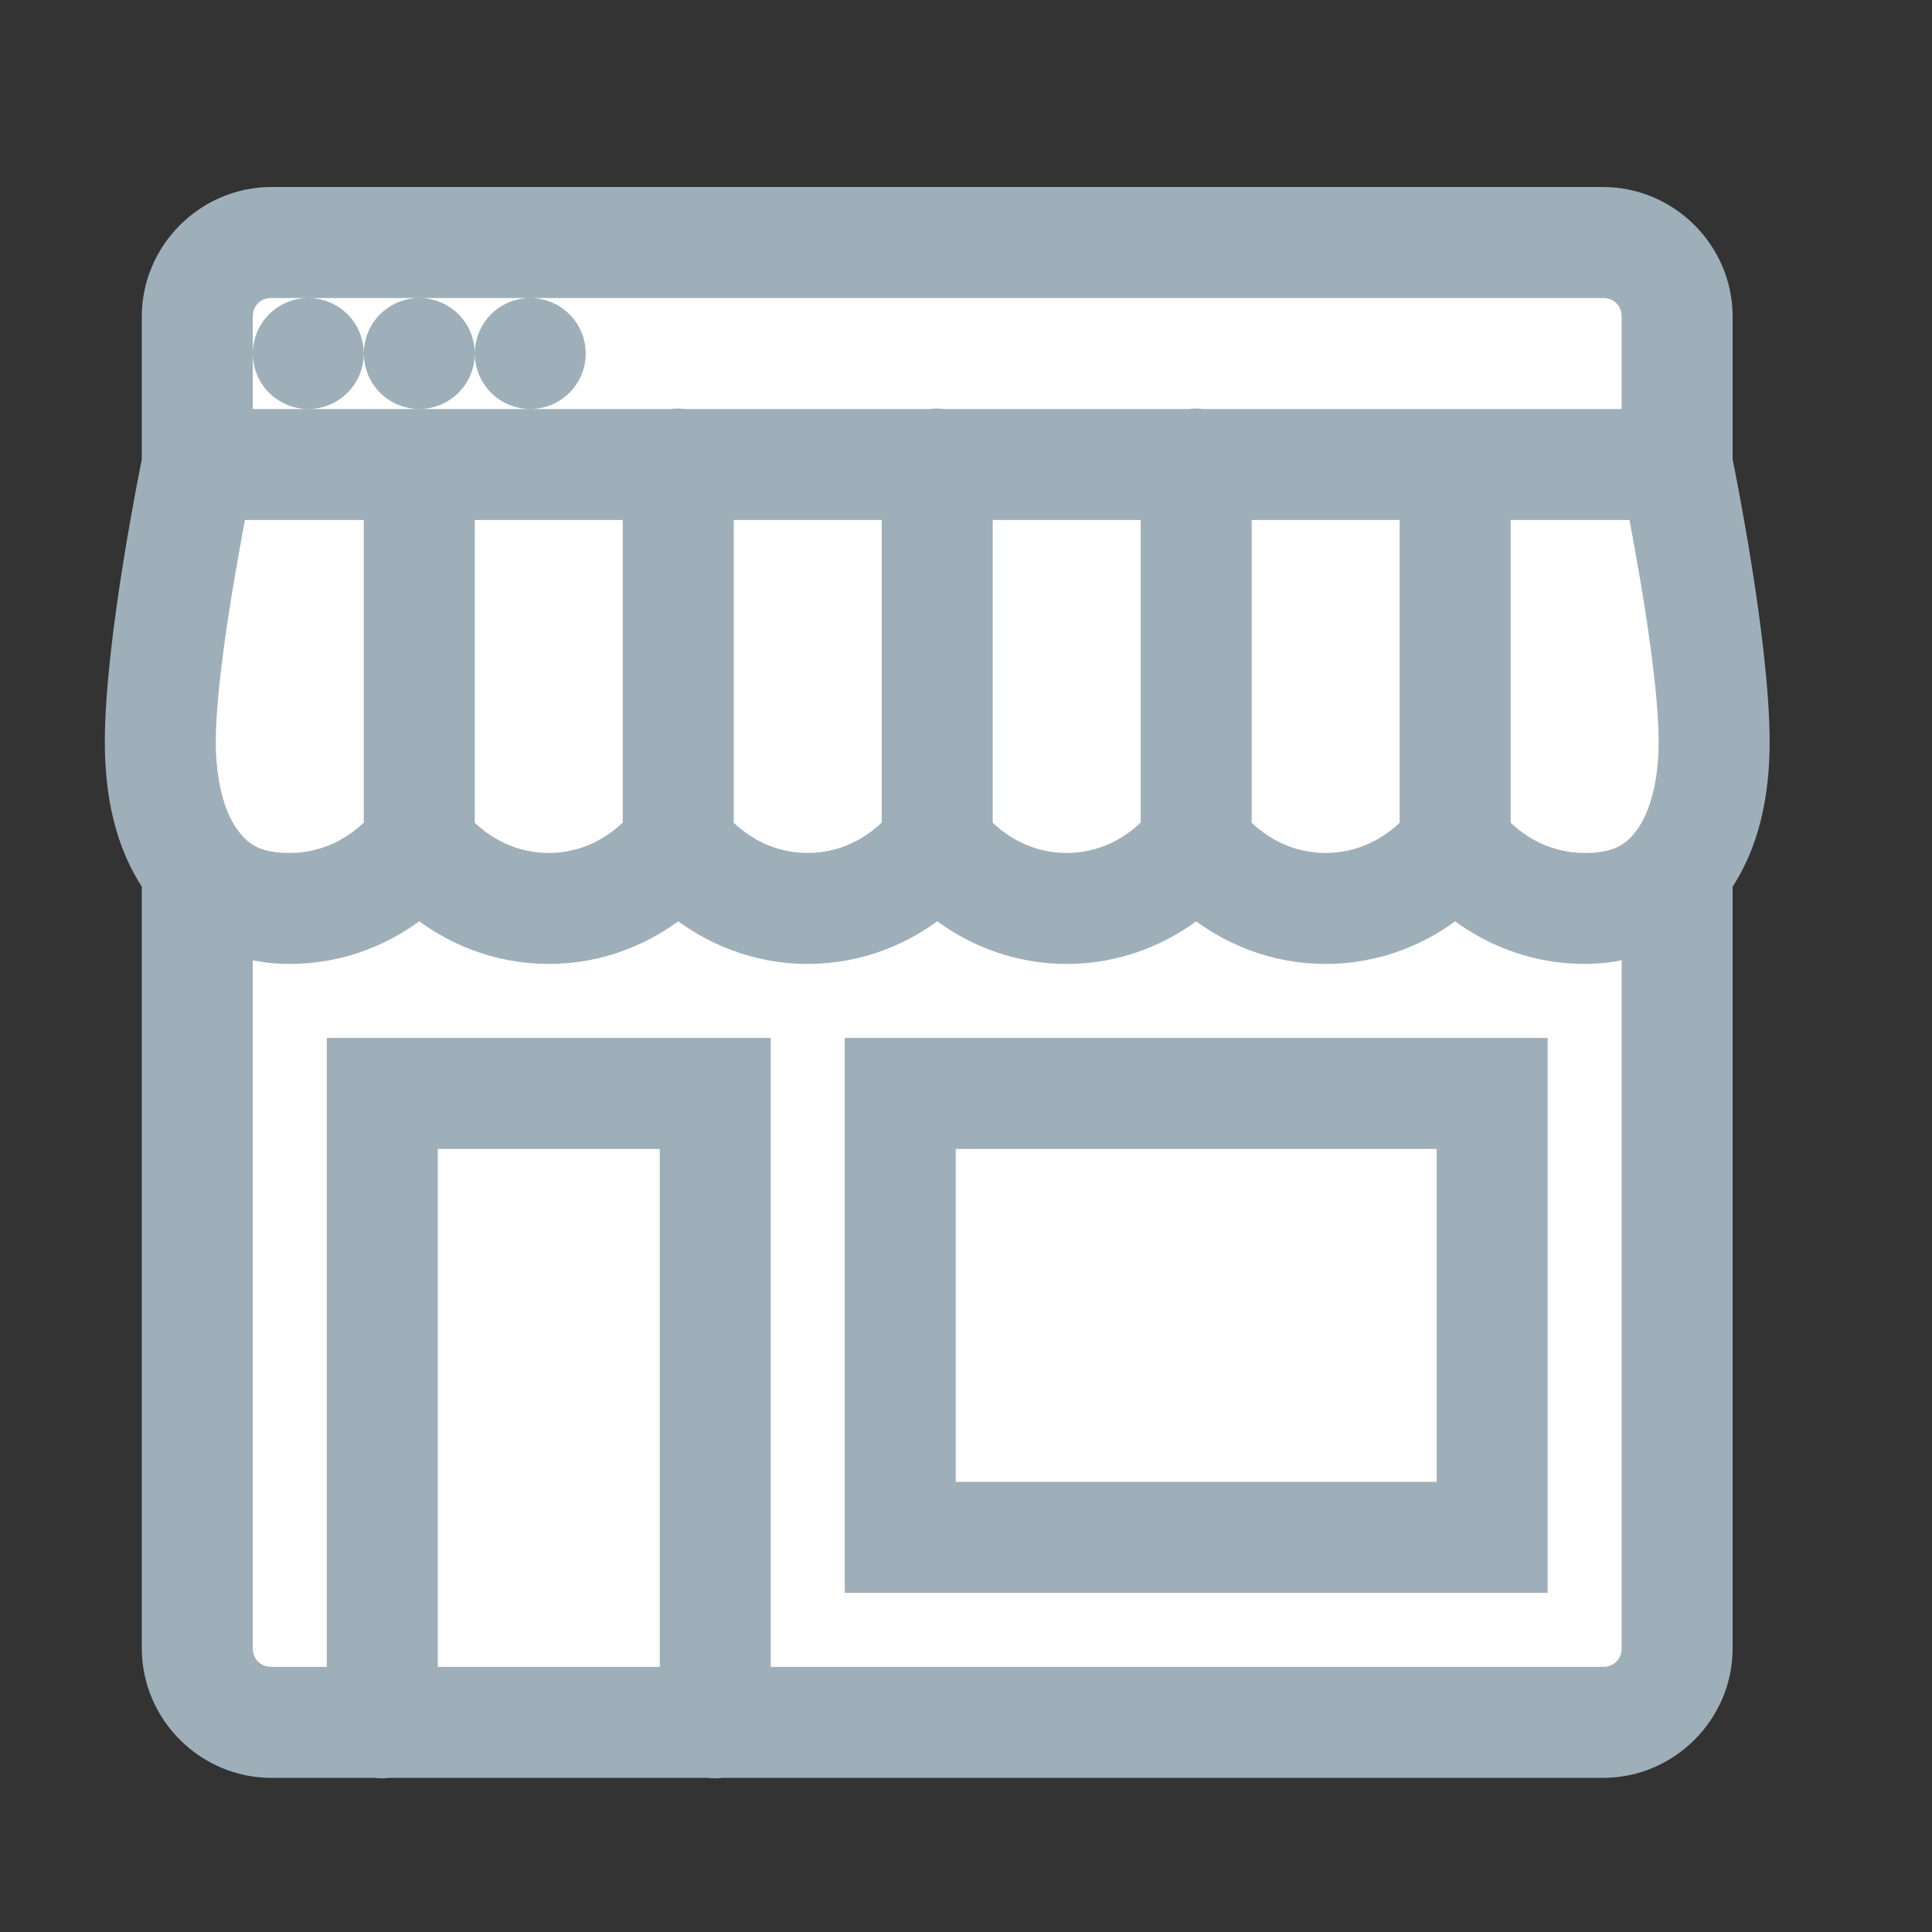 <?xml version="1.0" encoding="UTF-8"?>
<svg width="47px" height="47px" viewBox="0 0 47 47" version="1.1" xmlns="http://www.w3.org/2000/svg" xmlns:xlink="http://www.w3.org/1999/xlink">
    <rect x="0" y="0" width="47" height="47" fill="#333333" stroke="none"/>
    <!-- Generator: Sketch 64 (93537) - https://sketch.com -->
    <title>Merchant support</title>
    <desc>Created with Sketch.</desc>
    <g id="Merchant-support" stroke="none" stroke-width="1" fill="none" fill-rule="evenodd">
        <g id="Group-11-Copy" transform="translate(3, 5)">
            <polygon id="Path-16" fill="#FFFFFF" points="1.8 1.8 4.5 -8.15347789e-13 36.9 0.9 37.8 3.69 37.8 9.831 39.6 13.05 37.8 17.55 37.8 36.09 1.8 36.09 1.8 16.2 1.8 11.7"></polygon>
            <g id="icons8-online-store" fill="#9EAFB9" fill-rule="nonzero" stroke="#9EAFB9" stroke-width="0.9">
                <path d="M3.6,0 C2.12,0 0.9,1.22 0.9,2.7 L0.9,6.221 C0.866,6.385 0,10.619 0,13.05 C0,14.291 0.239,15.479 0.896,16.427 C0.898,16.428 0.899,16.43 0.9,16.432 L0.9,35.1 C0.9,36.58 2.12,37.8 3.6,37.8 L6.149,37.8 C6.246,37.816 6.345,37.816 6.442,37.8 L14.249,37.8 C14.346,37.816 14.445,37.816 14.542,37.8 L36,37.8 C37.48,37.8 38.7,36.58 38.7,35.1 L38.7,16.432 C38.701,16.43 38.702,16.428 38.704,16.427 C39.361,15.479 39.6,14.291 39.6,13.05 C39.6,10.619 38.734,6.385 38.7,6.221 L38.7,2.7 C38.7,1.22 37.48,0 36,0 L3.6,0 Z M3.6,1.8 L36,1.8 C36.509,1.8 36.9,2.191 36.9,2.7 L36.9,5.4 L26.239,5.4 C26.188,5.392 26.137,5.387 26.086,5.388 C26.042,5.389 25.999,5.393 25.956,5.4 L19.939,5.4 C19.888,5.392 19.837,5.387 19.786,5.388 C19.742,5.389 19.699,5.393 19.656,5.4 L13.639,5.4 C13.588,5.392 13.537,5.387 13.486,5.388 C13.442,5.389 13.399,5.393 13.356,5.4 L2.7,5.4 L2.7,2.7 C2.7,2.191 3.091,1.8 3.6,1.8 Z M4.5,2.7 C4.003,2.7 3.6,3.103 3.6,3.6 C3.6,4.097 4.003,4.5 4.5,4.5 C4.997,4.5 5.4,4.097 5.4,3.6 C5.4,3.103 4.997,2.7 4.5,2.7 Z M7.2,2.7 C6.703,2.7 6.3,3.103 6.3,3.6 C6.3,4.097 6.703,4.5 7.2,4.5 C7.697,4.5 8.1,4.097 8.1,3.6 C8.1,3.103 7.697,2.7 7.2,2.7 Z M9.9,2.7 C9.403,2.7 9,3.103 9,3.6 C9,4.097 9.403,4.5 9.9,4.5 C10.397,4.5 10.8,4.097 10.8,3.6 C10.8,3.103 10.397,2.7 9.9,2.7 Z M2.586,7.2 L6.3,7.2 L6.3,15.198 C5.725,15.807 4.947,16.2 4.05,16.2 C3.175,16.2 2.735,15.918 2.377,15.4 C2.018,14.882 1.8,14.046 1.8,13.05 C1.8,11.275 2.432,8.02 2.586,7.2 Z M8.1,7.2 L12.6,7.2 L12.6,15.198 C12.025,15.807 11.247,16.2 10.35,16.2 C9.454,16.2 8.675,15.81 8.1,15.203 L8.1,7.2 Z M14.4,7.2 L18.9,7.2 L18.9,15.198 C18.325,15.807 17.547,16.2 16.65,16.2 C15.754,16.2 14.975,15.81 14.4,15.203 L14.4,7.2 Z M20.7,7.2 L25.2,7.2 L25.2,15.198 C24.626,15.806 23.847,16.2 22.95,16.2 C22.054,16.2 21.275,15.81 20.7,15.203 L20.7,7.2 Z M27,7.2 L31.5,7.2 L31.5,15.203 C30.926,15.809 30.146,16.2 29.25,16.2 C28.354,16.2 27.574,15.809 27,15.203 L27,7.2 Z M33.3,7.2 L37.014,7.2 C37.168,8.02 37.8,11.275 37.8,13.05 C37.8,14.046 37.582,14.882 37.223,15.4 C36.865,15.918 36.425,16.2 35.55,16.2 C34.654,16.2 33.874,15.809 33.3,15.203 L33.3,7.2 Z M7.2,16.842 C8.053,17.556 9.148,18 10.35,18 C11.552,18 12.647,17.556 13.5,16.842 C14.353,17.556 15.448,18 16.65,18 C17.852,18 18.947,17.556 19.8,16.842 C20.653,17.556 21.748,18 22.95,18 C24.151,18 25.247,17.557 26.1,16.843 C26.953,17.557 28.049,18 29.25,18 C30.451,18 31.547,17.557 32.4,16.843 C33.253,17.557 34.349,18 35.55,18 C36.033,18 36.485,17.917 36.9,17.773 L36.9,35.1 C36.9,35.609 36.509,36 36,36 L15.3,36 L15.3,20.7 L5.4,20.7 L5.4,36 L3.6,36 C3.091,36 2.7,35.609 2.7,35.1 L2.7,17.773 C3.115,17.917 3.567,18 4.05,18 C5.252,18 6.347,17.556 7.2,16.842 Z M18,20.7 L18,21.6 L18,33.3 L34.2,33.3 L34.2,20.7 L18,20.7 Z M7.2,22.5 L13.5,22.5 L13.5,36 L7.2,36 L7.2,22.5 Z M19.8,22.5 L32.4,22.5 L32.4,31.5 L19.8,31.5 L19.8,22.5 Z" id="Shape"></path>
            </g>
        </g>
    </g>
</svg>